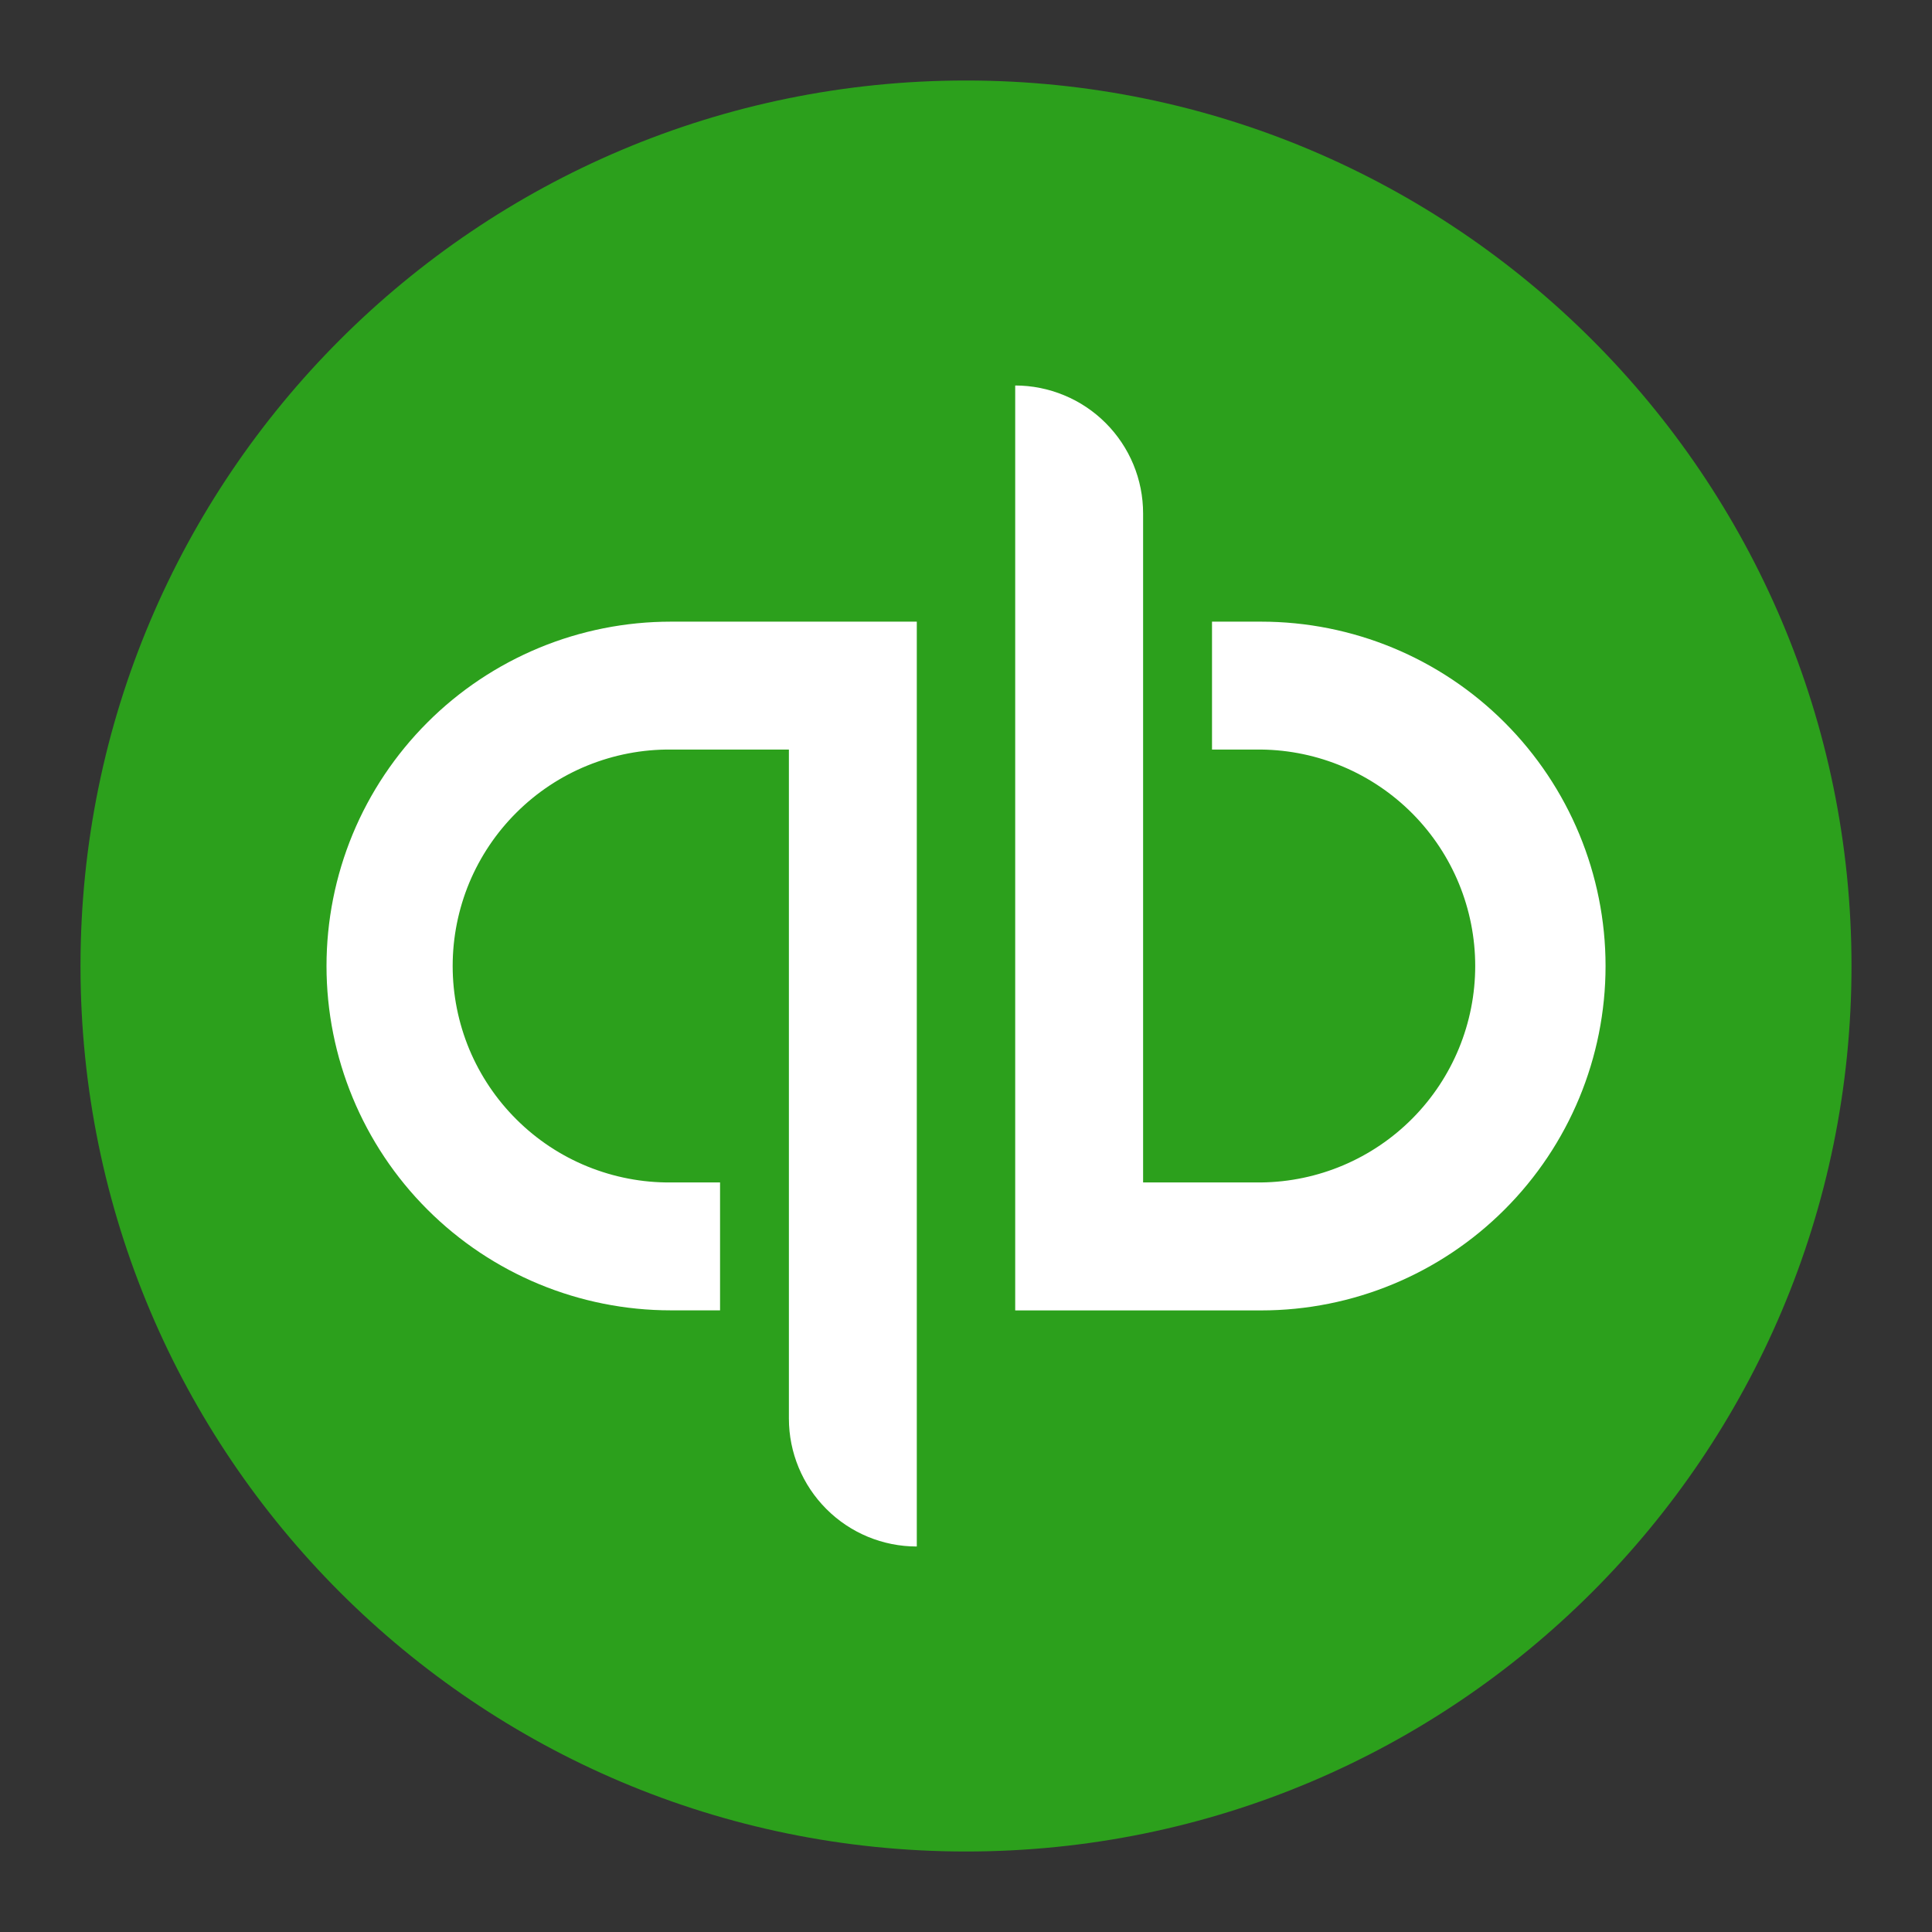 <svg width="30" height="30" viewBox="0 0 30 30" fill="none" xmlns="http://www.w3.org/2000/svg">
<rect x="0" y="0" width="30" height="30" fill="#333333" stroke="none"/>
<path d="M15 28.75C22.594 28.75 28.75 22.594 28.75 15C28.75 7.406 22.594 1.25 15 1.25C7.406 1.25 1.25 7.406 1.25 15C1.25 22.594 7.406 28.75 15 28.75Z" fill="#2CA01C"/>
<path d="M5.07 15C5.07 16.418 5.633 17.778 6.636 18.781C7.639 19.784 8.999 20.347 10.417 20.347H11.181V18.361H10.417C9.973 18.365 9.533 18.28 9.122 18.113C8.711 17.946 8.338 17.699 8.023 17.386C7.708 17.074 7.458 16.702 7.287 16.293C7.117 15.883 7.029 15.444 7.029 15C7.029 14.556 7.117 14.117 7.287 13.707C7.458 13.298 7.708 12.926 8.023 12.614C8.338 12.301 8.711 12.054 9.122 11.887C9.533 11.72 9.973 11.635 10.417 11.639H12.25V22.028C12.25 22.555 12.46 23.06 12.832 23.432C13.204 23.805 13.709 24.014 14.236 24.014V9.653H10.417C9.715 9.653 9.019 9.791 8.37 10.06C7.722 10.329 7.132 10.722 6.636 11.219C6.139 11.716 5.745 12.305 5.476 12.954C5.208 13.602 5.07 14.298 5.07 15ZM19.583 9.653H18.82V11.639H19.583C20.468 11.649 21.313 12.008 21.936 12.637C22.558 13.266 22.907 14.115 22.907 15C22.907 15.885 22.558 16.734 21.936 17.363C21.313 17.993 20.468 18.351 19.583 18.361H17.75V7.973C17.75 7.712 17.699 7.453 17.599 7.212C17.499 6.971 17.353 6.753 17.168 6.568C16.984 6.384 16.765 6.237 16.524 6.138C16.283 6.038 16.025 5.986 15.764 5.986V20.348H19.583C21.002 20.348 22.362 19.784 23.364 18.781C24.367 17.779 24.931 16.419 24.931 15C24.931 13.582 24.367 12.222 23.364 11.219C22.362 10.216 21.002 9.653 19.583 9.653Z" fill="white"/>
</svg>
